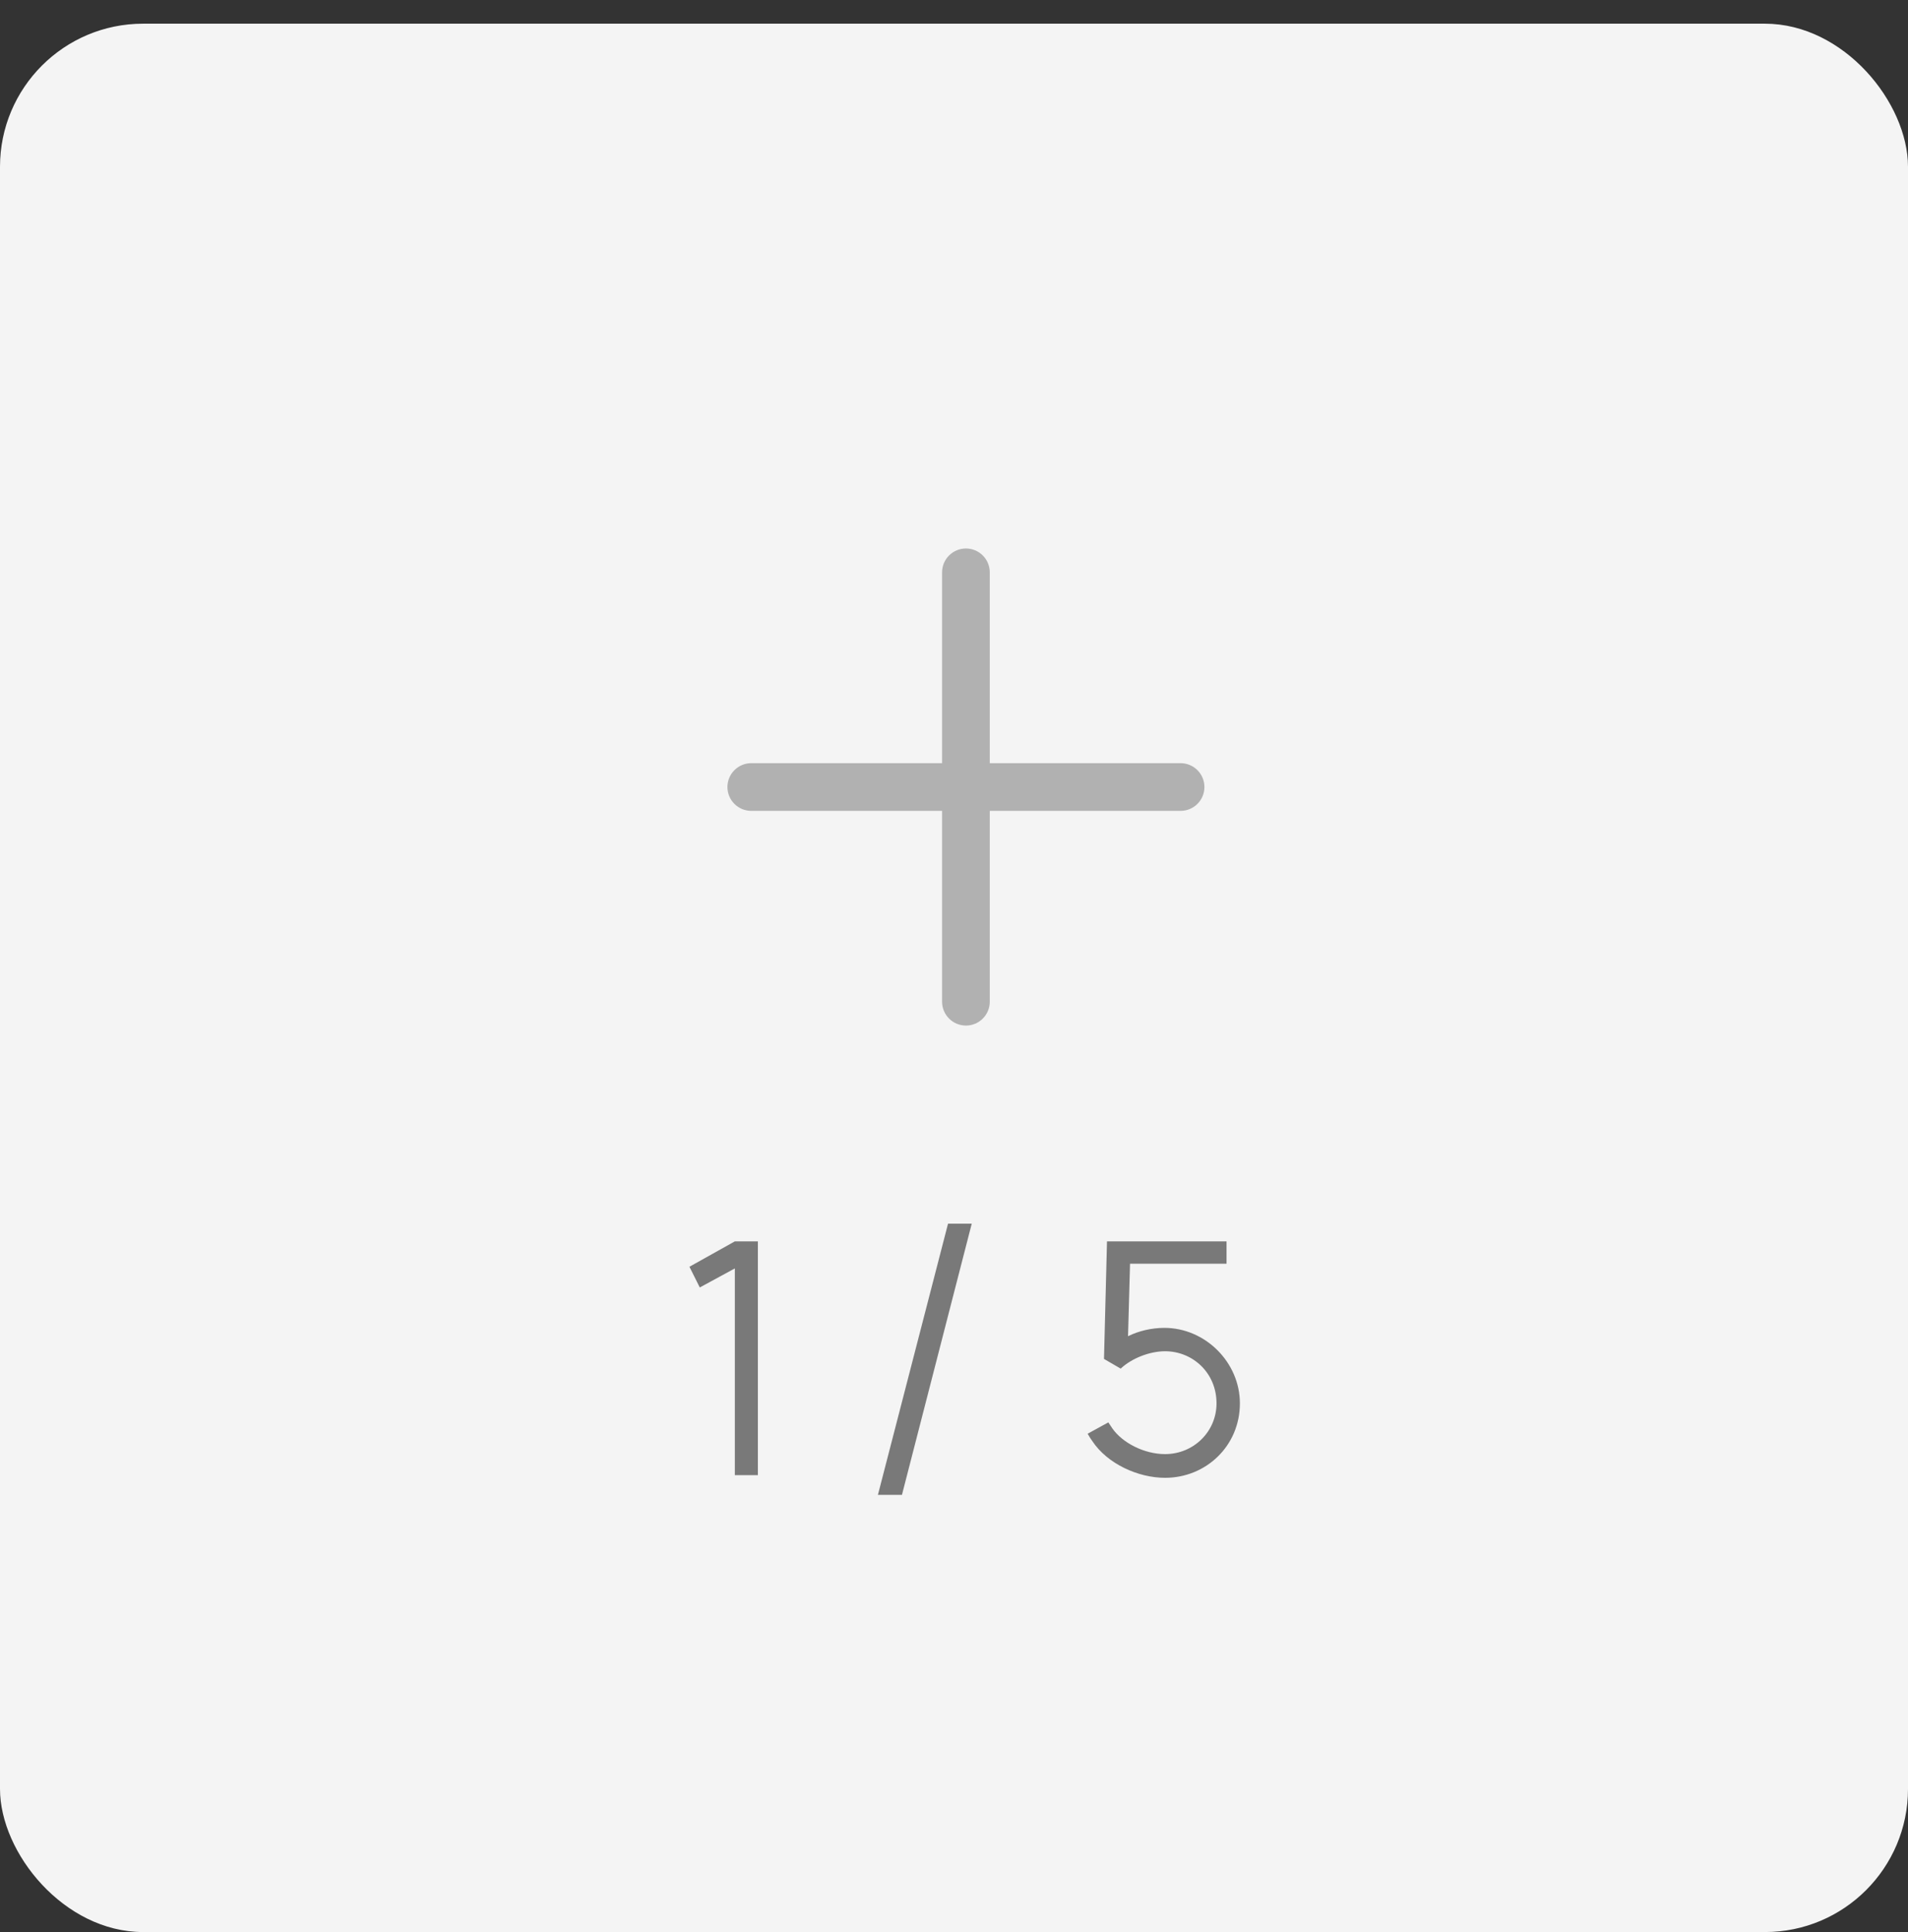 <svg width="80" height="81" viewBox="0 0 80 81" fill="none" xmlns="http://www.w3.org/2000/svg">
<rect x="0" y="0" width="80" height="81" fill="#333333" stroke="none"/>
<rect y="0.993" width="80" height="80.001" rx="6" fill="#F4F4F4"/>
<path d="M39.5 41.993V33.993H31.5C31.235 33.993 30.98 33.888 30.793 33.7C30.605 33.513 30.5 33.258 30.5 32.993C30.5 32.728 30.605 32.474 30.793 32.286C30.98 32.099 31.235 31.993 31.5 31.993H39.5V23.993C39.5 23.728 39.605 23.474 39.793 23.286C39.98 23.099 40.235 22.993 40.5 22.993C40.765 22.993 41.02 23.099 41.207 23.286C41.395 23.474 41.5 23.728 41.5 23.993V31.993H49.5C49.765 31.993 50.02 32.099 50.207 32.286C50.395 32.474 50.5 32.728 50.5 32.993C50.5 33.258 50.395 33.513 50.207 33.7C50.02 33.888 49.765 33.993 49.5 33.993H41.5V41.993C41.5 42.258 41.395 42.513 41.207 42.7C41.02 42.888 40.765 42.993 40.5 42.993C40.235 42.993 39.98 42.888 39.793 42.7C39.605 42.513 39.5 42.258 39.5 41.993Z" fill="#B1B1B1"/>
<path d="M31.777 52.04H30.811L28.907 53.104L29.341 53.972L30.811 53.174V61.84H31.777V52.04ZM40.744 51.298H39.75L36.81 62.666H37.818L40.744 51.298ZM48.823 55.666C48.291 55.666 47.745 55.792 47.297 56.016L47.381 52.978H51.427V52.04H46.415L46.289 56.968L46.989 57.374C47.451 56.94 48.207 56.646 48.851 56.646C49.999 56.646 51.007 57.542 51.007 58.83C51.007 60.02 50.041 60.958 48.851 60.958C47.969 60.958 47.059 60.482 46.639 59.88L46.471 59.628L45.603 60.104C45.673 60.23 45.757 60.356 45.799 60.412C46.429 61.364 47.717 61.952 48.851 61.952C50.559 61.952 51.987 60.622 51.987 58.83C51.987 57.108 50.531 55.666 48.823 55.666Z" fill="#797979"/>
</svg>
